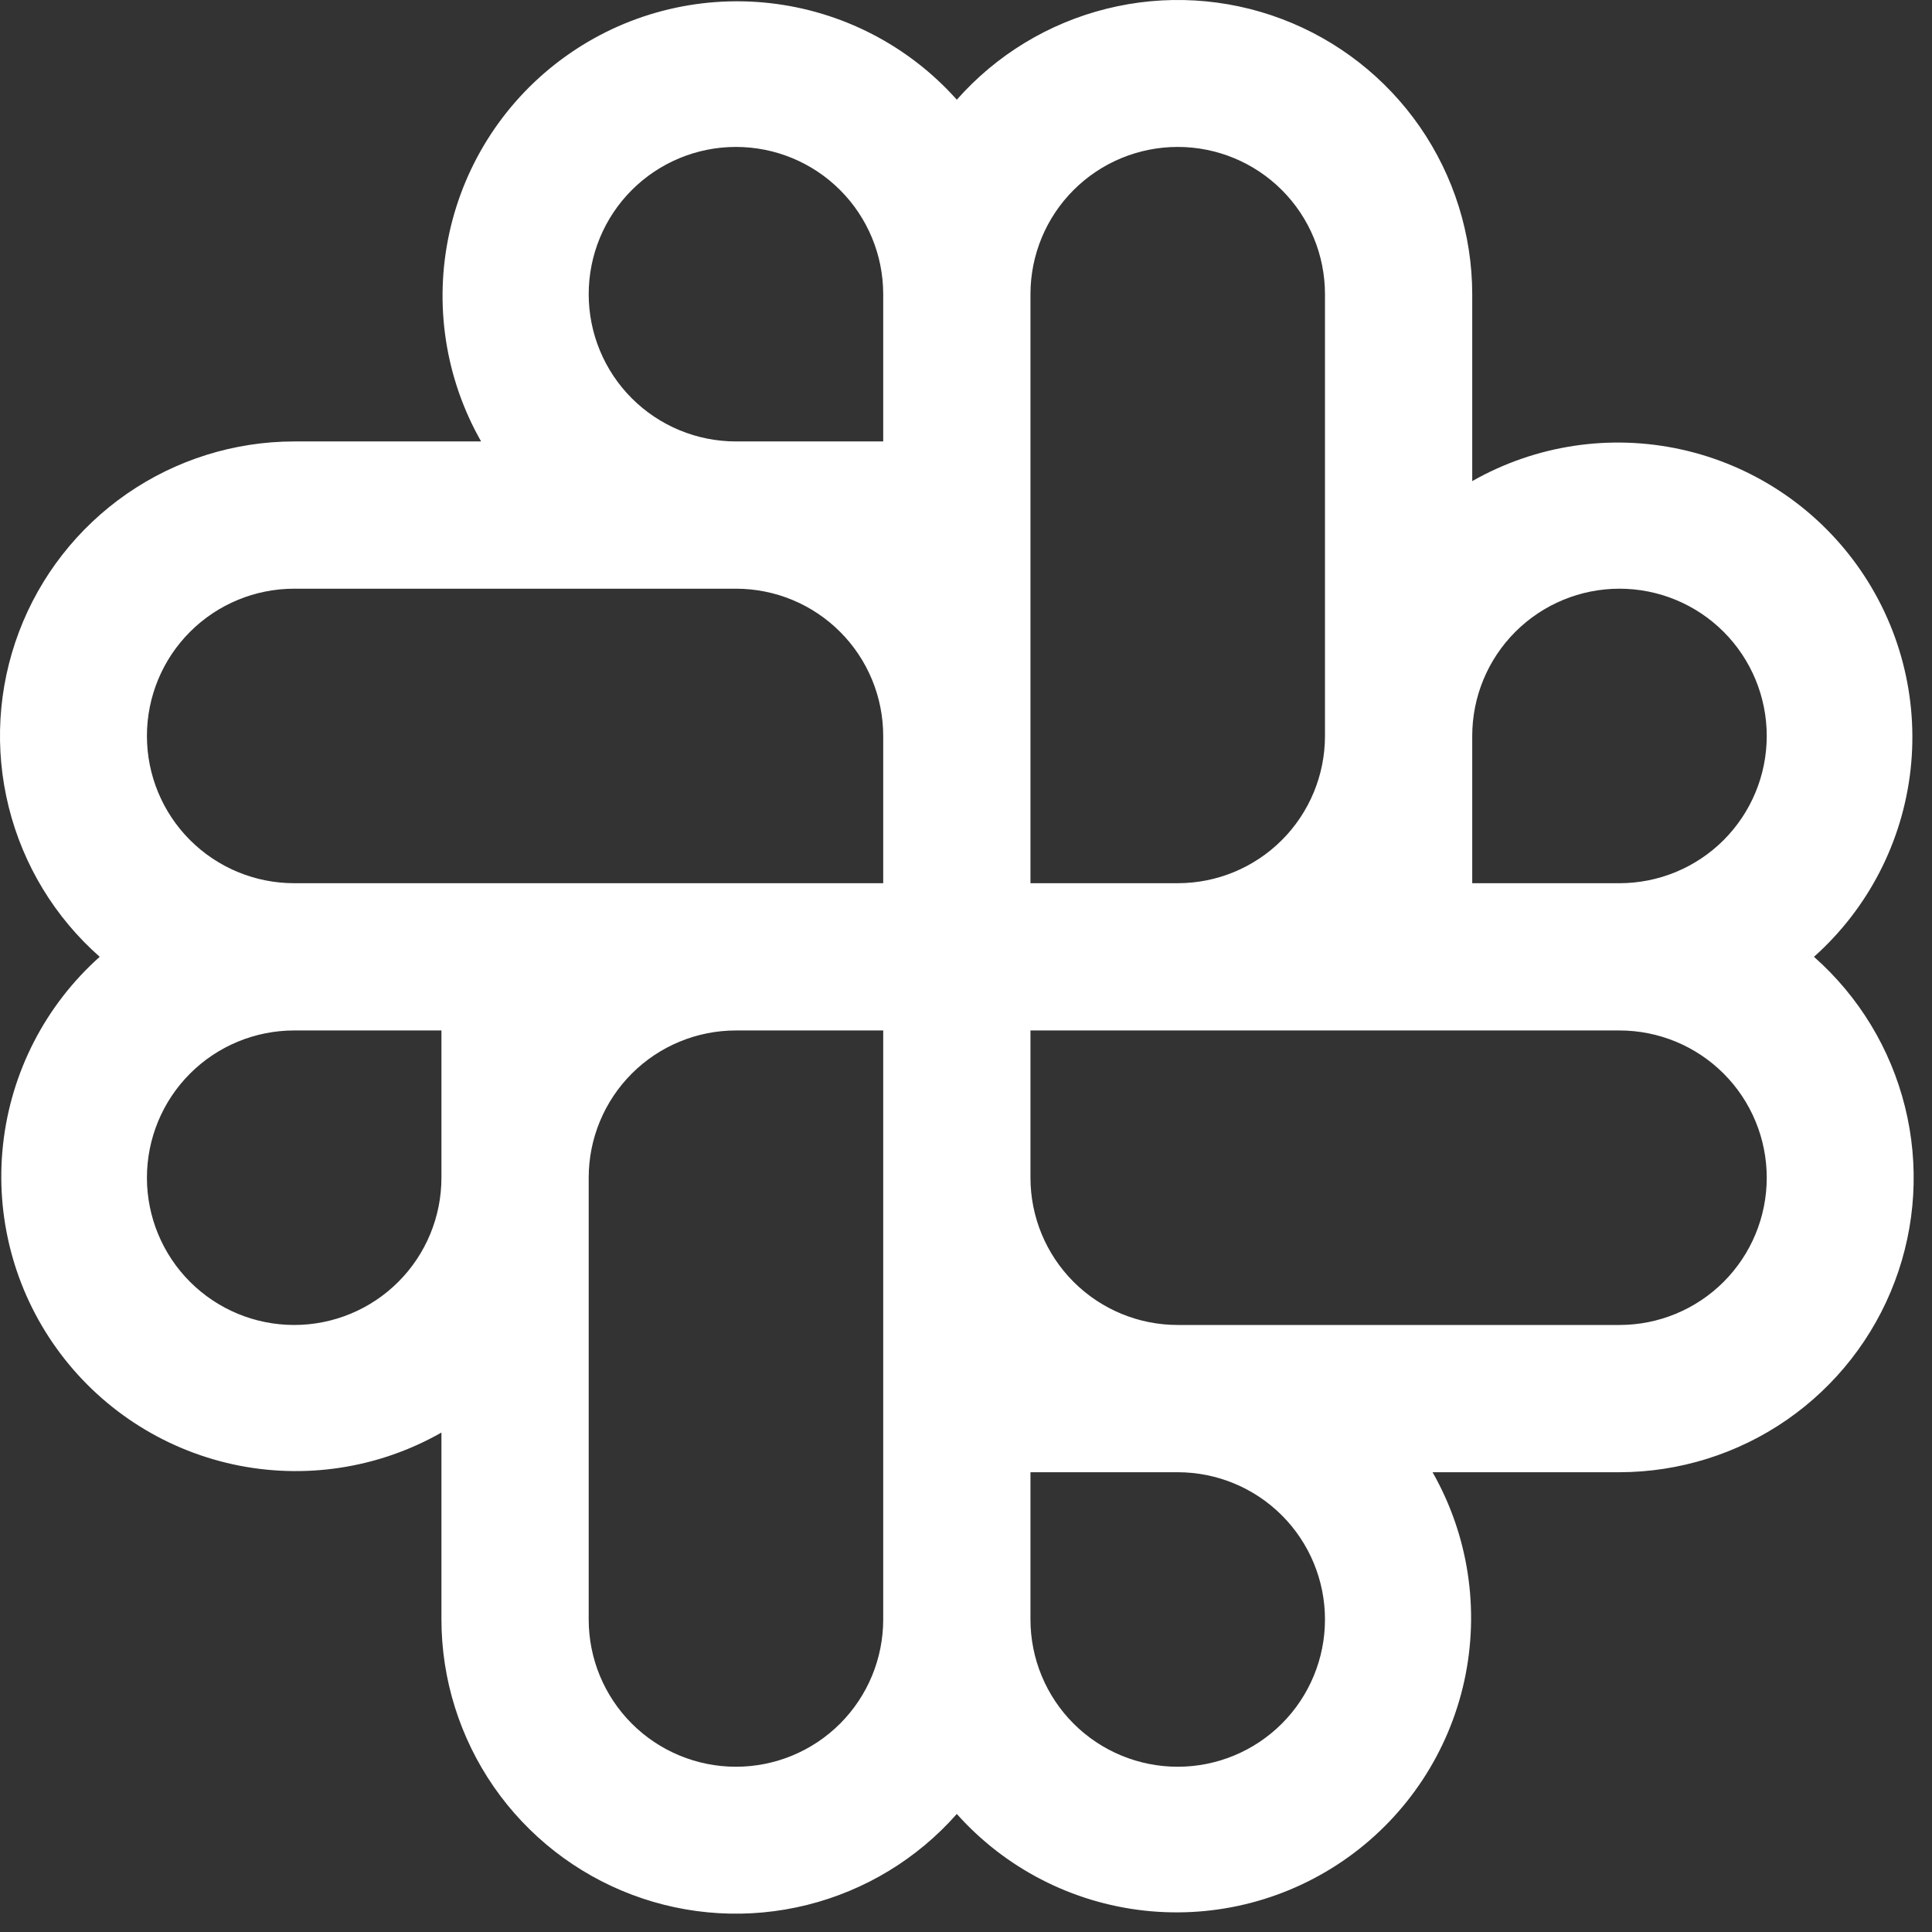<svg width="41" height="41" viewBox="0 0 41 41" fill="none" xmlns="http://www.w3.org/2000/svg">
<rect x="0" y="0" width="41" height="41" fill="#333333" stroke="none"/>
<path d="M38.495 20.305C39.647 19.278 40.377 17.86 40.546 16.326C40.715 14.792 40.31 13.249 39.41 11.996C38.51 10.742 37.177 9.866 35.669 9.536C34.161 9.206 32.584 9.446 31.243 10.21V6.243C31.241 4.974 30.854 3.736 30.132 2.692C29.409 1.649 28.387 0.85 27.199 0.402C26.012 -0.046 24.717 -0.122 23.485 0.185C22.254 0.491 21.145 1.164 20.305 2.116C19.278 0.964 17.86 0.234 16.326 0.065C14.792 -0.104 13.249 0.3 11.996 1.201C10.742 2.101 9.866 3.434 9.536 4.942C9.206 6.45 9.446 8.026 10.21 9.368H6.243C4.974 9.369 3.736 9.757 2.692 10.479C1.649 11.202 0.85 12.224 0.402 13.412C-0.046 14.599 -0.122 15.894 0.185 17.126C0.491 18.357 1.164 19.466 2.116 20.305C0.964 21.333 0.234 22.751 0.065 24.285C-0.104 25.819 0.3 27.362 1.201 28.615C2.101 29.869 3.434 30.745 4.942 31.075C6.45 31.404 8.026 31.165 9.368 30.401V34.368C9.369 35.637 9.757 36.875 10.479 37.919C11.202 38.962 12.224 39.761 13.412 40.209C14.599 40.657 15.894 40.733 17.126 40.426C18.357 40.12 19.466 39.447 20.305 38.495C21.333 39.647 22.751 40.377 24.285 40.546C25.819 40.715 27.362 40.31 28.615 39.41C29.869 38.51 30.745 37.177 31.075 35.669C31.404 34.161 31.165 32.584 30.401 31.243H34.368C35.637 31.241 36.875 30.854 37.919 30.132C38.962 29.409 39.761 28.387 40.209 27.199C40.657 26.012 40.733 24.717 40.426 23.485C40.12 22.254 39.447 21.145 38.495 20.305ZM34.368 12.493C35.197 12.493 35.992 12.822 36.578 13.408C37.164 13.994 37.493 14.789 37.493 15.618C37.493 16.447 37.164 17.242 36.578 17.828C35.992 18.414 35.197 18.743 34.368 18.743H31.243V15.618C31.243 14.789 31.572 13.994 32.158 13.408C32.744 12.822 33.539 12.493 34.368 12.493ZM24.993 3.118C25.822 3.118 26.617 3.447 27.203 4.033C27.789 4.619 28.118 5.414 28.118 6.243V15.618C28.118 16.447 27.789 17.242 27.203 17.828C26.617 18.414 25.822 18.743 24.993 18.743H21.868V6.243C21.868 5.414 22.197 4.619 22.783 4.033C23.369 3.447 24.164 3.118 24.993 3.118ZM12.493 6.243C12.493 5.414 12.822 4.619 13.408 4.033C13.994 3.447 14.789 3.118 15.618 3.118C16.447 3.118 17.242 3.447 17.828 4.033C18.414 4.619 18.743 5.414 18.743 6.243V9.368H15.618C14.789 9.368 13.994 9.039 13.408 8.453C12.822 7.867 12.493 7.072 12.493 6.243ZM3.118 15.618C3.118 14.789 3.447 13.994 4.033 13.408C4.619 12.822 5.414 12.493 6.243 12.493H15.618C16.447 12.493 17.242 12.822 17.828 13.408C18.414 13.994 18.743 14.789 18.743 15.618V18.743H6.243C5.414 18.743 4.619 18.414 4.033 17.828C3.447 17.242 3.118 16.447 3.118 15.618ZM6.243 28.118C5.414 28.118 4.619 27.789 4.033 27.203C3.447 26.617 3.118 25.822 3.118 24.993C3.118 24.164 3.447 23.369 4.033 22.783C4.619 22.197 5.414 21.868 6.243 21.868H9.368V24.993C9.368 25.822 9.039 26.617 8.453 27.203C7.867 27.789 7.072 28.118 6.243 28.118ZM15.618 37.493C14.789 37.493 13.994 37.164 13.408 36.578C12.822 35.992 12.493 35.197 12.493 34.368V24.993C12.493 24.164 12.822 23.369 13.408 22.783C13.994 22.197 14.789 21.868 15.618 21.868H18.743V34.368C18.743 35.197 18.414 35.992 17.828 36.578C17.242 37.164 16.447 37.493 15.618 37.493ZM28.118 34.368C28.118 35.197 27.789 35.992 27.203 36.578C26.617 37.164 25.822 37.493 24.993 37.493C24.164 37.493 23.369 37.164 22.783 36.578C22.197 35.992 21.868 35.197 21.868 34.368V31.243H24.993C25.822 31.243 26.617 31.572 27.203 32.158C27.789 32.744 28.118 33.539 28.118 34.368ZM34.368 28.118H24.993C24.164 28.118 23.369 27.789 22.783 27.203C22.197 26.617 21.868 25.822 21.868 24.993V21.868H34.368C35.197 21.868 35.992 22.197 36.578 22.783C37.164 23.369 37.493 24.164 37.493 24.993C37.493 25.822 37.164 26.617 36.578 27.203C35.992 27.789 35.197 28.118 34.368 28.118Z" fill="white"/>
</svg>
